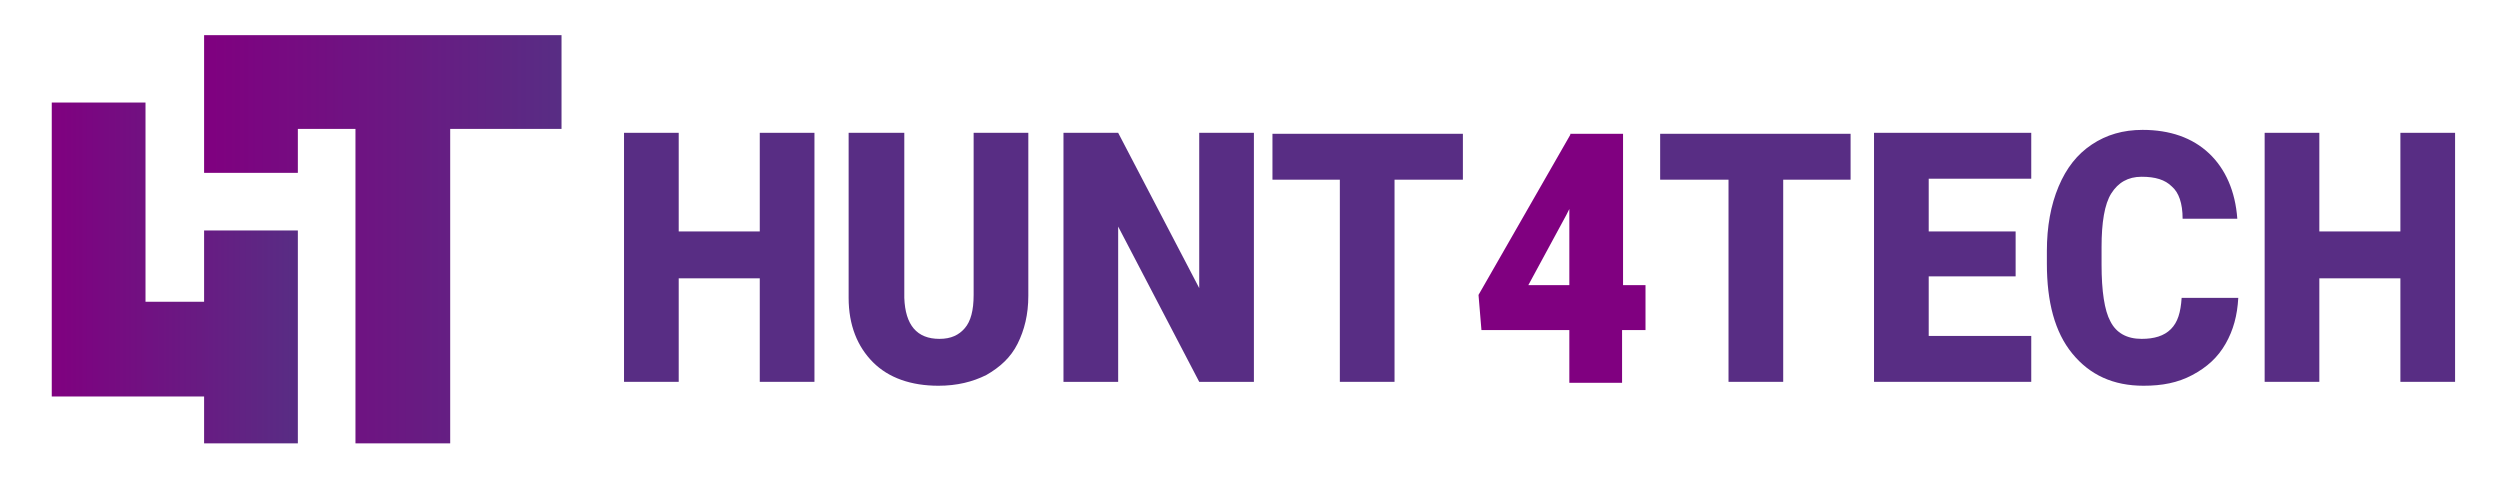 <?xml version="1.0" encoding="utf-8"?>
<!-- Generator: Adobe Illustrator 24.0.1, SVG Export Plug-In . SVG Version: 6.00 Build 0)  -->
<svg version="1.1" id="Layer_1" xmlns="http://www.w3.org/2000/svg" xmlns:xlink="http://www.w3.org/1999/xlink" x="0px" y="0px"
	 viewBox="0 0 256 49" style="enable-background:new 0 0 256 49;" xml:space="preserve">
<style type="text/css">
	.st0{fill:#582D84;}
	.st1{fill:#800080;}
	.st2{fill:url(#SVGID_1_);}
	.st3{fill:url(#SVGID_2_);}
</style>
<g>
	<path class="st0" d="M83.4,39.1h-5.6V28.5h-8.3v10.6h-5.6V13.6h5.6v10.1h8.3V13.6h5.6V39.1z"/>
	<path class="st0" d="M105.3,13.6v16.7c0,1.9-0.4,3.5-1.1,4.9c-0.7,1.4-1.8,2.4-3.2,3.2c-1.4,0.7-3,1.1-4.9,1.1
		c-2.8,0-5.1-0.8-6.7-2.4c-1.6-1.6-2.5-3.8-2.5-6.6V13.6h5.7v16.9c0.1,2.8,1.3,4.2,3.6,4.2c1.2,0,2-0.4,2.6-1.1
		c0.6-0.7,0.9-1.8,0.9-3.4V13.6H105.3z"/>
	<path class="st0" d="M128.4,39.1h-5.6l-8.3-15.9v15.9h-5.6V13.6h5.6l8.3,15.9V13.6h5.6V39.1z"/>
	<path class="st0" d="M149.8,18.4h-7v20.7h-5.6V18.4h-6.9v-4.7h19.5V18.4z"/>
	<path class="st1" d="M166.1,29.2h2.4v4.6h-2.4v5.4h-5.4v-5.4h-9l-0.3-3.6l9.4-16.4v-0.1h5.4V29.2z M156.5,29.2h4.2v-7.8l-0.3,0.6
		L156.5,29.2z"/>
	<path class="st0" d="M189.6,18.4h-7v20.7h-5.6V18.4H170v-4.7h19.5V18.4z"/>
	<path class="st0" d="M206.4,28.3h-8.9v6.1H208v4.7h-16.1V13.6h16.1v4.7h-10.5v5.4h8.9V28.3z"/>
	<path class="st0" d="M229.2,30.5c-0.1,1.8-0.5,3.3-1.3,4.7c-0.8,1.4-1.9,2.4-3.4,3.2s-3.1,1.1-5,1.1c-3.1,0-5.5-1.1-7.3-3.3
		c-1.8-2.2-2.6-5.3-2.6-9.2v-1.3c0-2.5,0.4-4.7,1.2-6.6c0.8-1.9,1.9-3.3,3.4-4.3s3.2-1.5,5.2-1.5c2.8,0,5.1,0.8,6.8,2.4
		c1.7,1.6,2.7,3.9,2.9,6.7h-5.6c0-1.6-0.4-2.7-1.1-3.3c-0.7-0.7-1.7-1-3.1-1c-1.4,0-2.4,0.6-3.1,1.7c-0.7,1.1-1,3-1,5.5v1.8
		c0,2.7,0.3,4.7,0.9,5.8c0.6,1.2,1.7,1.8,3.2,1.8c1.3,0,2.3-0.3,3-1c0.7-0.7,1-1.7,1.1-3.2H229.2z"/>
	<path class="st0" d="M251.4,39.1h-5.6V28.5h-8.3v10.6h-5.6V13.6h5.6v10.1h8.3V13.6h5.6V39.1z"/>
</g>
<g>
	<linearGradient id="SVGID_1_" gradientUnits="userSpaceOnUse" x1="5.307" y1="27.949" x2="30.482" y2="27.949">
		<stop  offset="0" style="stop-color:#800080"/>
		<stop  offset="1" style="stop-color:#582D84"/>
	</linearGradient>
	<polygon class="st2" points="30.5,23.6 30.5,45.4 20.9,45.4 20.9,40.6 5.3,40.6 5.3,10.5 14.9,10.5 14.9,30.9 20.9,30.9 20.9,23.6 
			"/>
	<linearGradient id="SVGID_2_" gradientUnits="userSpaceOnUse" x1="20.871" y1="24.5" x2="57.493" y2="24.5">
		<stop  offset="0" style="stop-color:#800080"/>
		<stop  offset="1" style="stop-color:#582D84"/>
	</linearGradient>
	<polygon class="st3" points="57.5,3.6 57.5,13.2 46.1,13.2 46.1,45.4 36.4,45.4 36.4,13.2 30.5,13.2 30.5,17.7 20.9,17.7 20.9,3.6 
			"/>
</g>
</svg>
